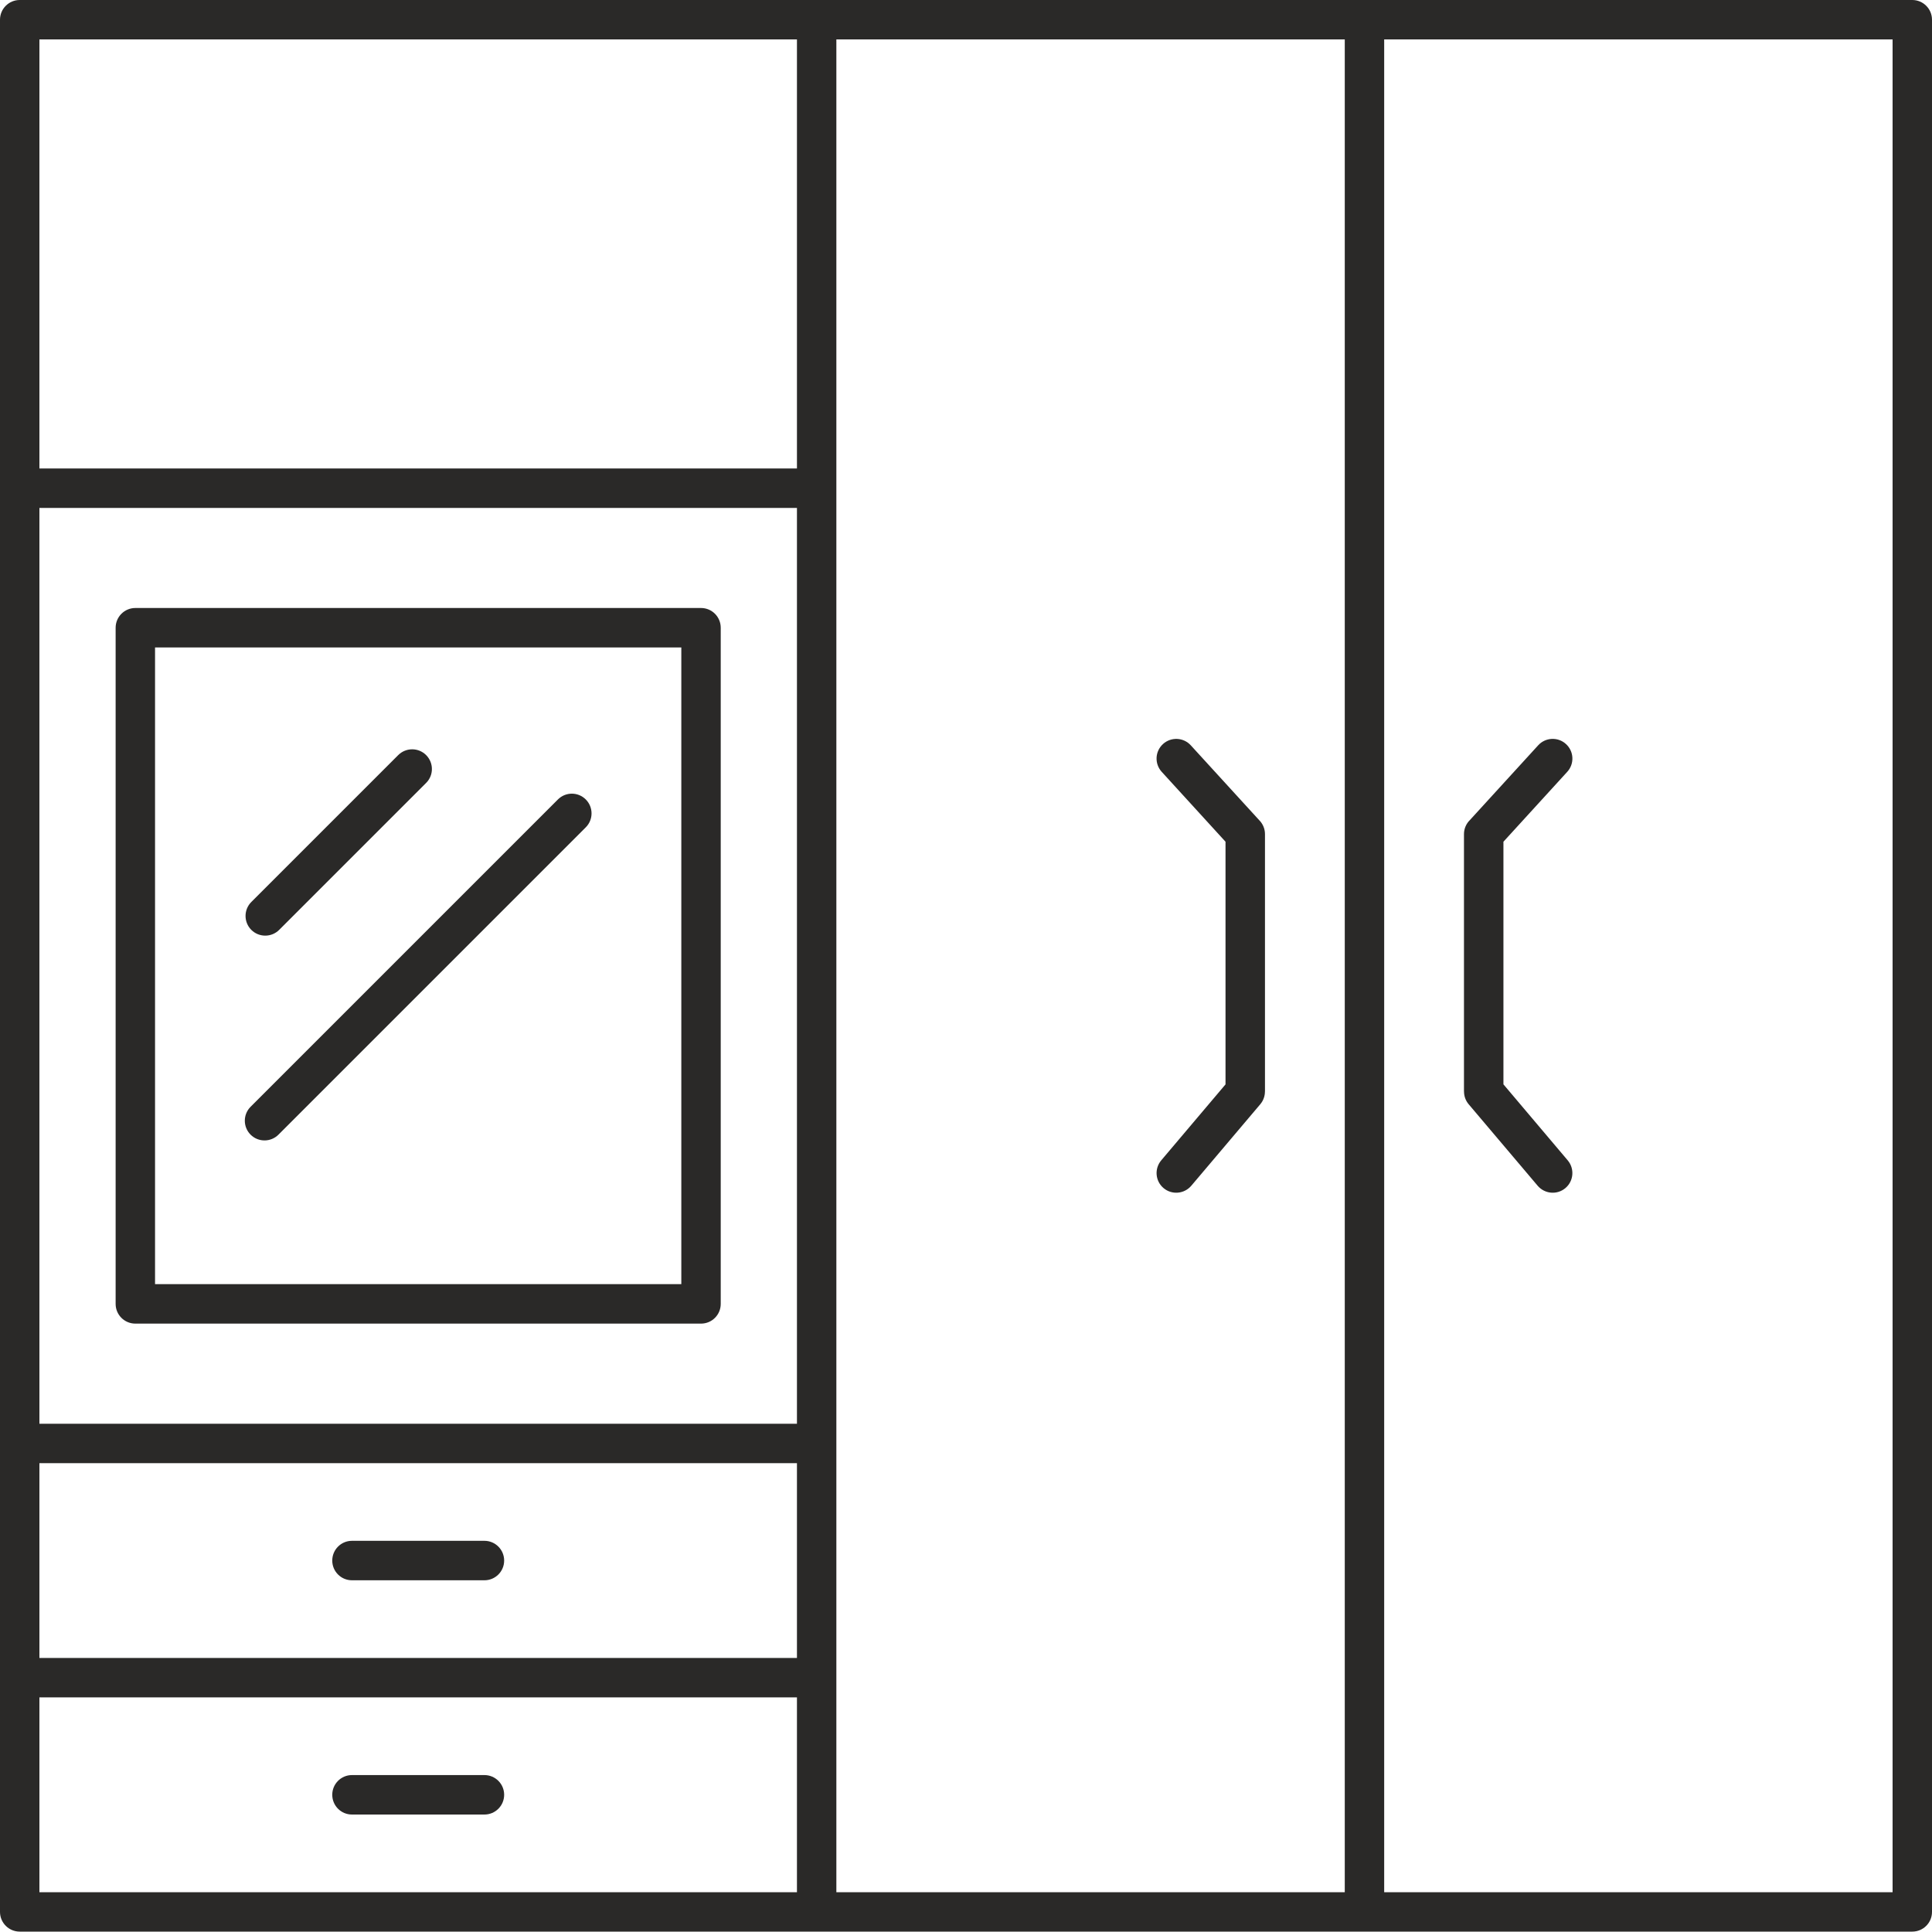 <svg width="40" height="40" viewBox="0 0 40 40" fill="none" xmlns="http://www.w3.org/2000/svg">
<g id="Property 1=&#209;&#136;&#208;&#176;&#209;&#132;&#208;&#184;" clip-path="url(#clip0_358_3822)">
<path id="Vector" fill-rule="evenodd" clip-rule="evenodd" d="M0.408 0H16.908H28.25H39.592C39.817 0 40 0.183 40 0.408V39.584C40 39.81 39.817 39.992 39.592 39.992H28.25H16.908H0.408C0.183 39.992 0 39.809 0 39.584V34.734V29.885V10.108V0.408C0 0.183 0.183 0 0.408 0ZM24.664 24.55L26.093 22.862C26.157 22.786 26.189 22.692 26.189 22.599H26.19V17.269C26.19 17.155 26.142 17.051 26.067 16.977L24.654 15.431C24.503 15.265 24.245 15.253 24.079 15.404C23.912 15.556 23.9 15.813 24.052 15.98L25.373 17.427V22.451L24.042 24.024C23.897 24.196 23.918 24.453 24.09 24.598C24.262 24.743 24.518 24.721 24.664 24.55ZM32.458 24.024L31.127 22.45V17.427L32.449 15.979C32.6 15.813 32.588 15.555 32.421 15.404C32.255 15.252 31.997 15.265 31.846 15.431L30.434 16.977C30.358 17.051 30.31 17.154 30.31 17.269V22.599H30.311C30.311 22.692 30.342 22.785 30.407 22.862L31.836 24.55C31.982 24.721 32.239 24.743 32.41 24.598C32.582 24.453 32.603 24.196 32.458 24.024ZM7.287 37.568H10.03C10.255 37.568 10.438 37.385 10.438 37.159C10.438 36.934 10.255 36.751 10.03 36.751H7.287C7.061 36.751 6.879 36.934 6.879 37.159C6.879 37.385 7.061 37.568 7.287 37.568ZM7.287 32.718H10.03C10.255 32.718 10.438 32.535 10.438 32.31C10.438 32.084 10.255 31.901 10.03 31.901H7.287C7.061 31.901 6.879 32.084 6.879 32.31C6.879 32.535 7.061 32.718 7.287 32.718ZM5.765 23.492L12.128 17.129C12.287 16.97 12.287 16.711 12.128 16.552C11.969 16.392 11.71 16.392 11.551 16.552L5.188 22.915C5.029 23.074 5.029 23.332 5.188 23.492C5.347 23.651 5.606 23.651 5.765 23.492ZM5.78 19.252L8.822 16.21C8.982 16.051 8.982 15.793 8.822 15.633C8.663 15.474 8.405 15.474 8.245 15.633L5.203 18.675C5.044 18.834 5.044 19.093 5.203 19.252C5.362 19.411 5.621 19.411 5.78 19.252ZM2.802 12.588C2.577 12.588 2.394 12.771 2.394 12.997V26.996C2.394 27.222 2.577 27.404 2.802 27.404H14.514C14.74 27.404 14.922 27.221 14.922 26.996V12.997C14.922 12.771 14.74 12.588 14.514 12.588L2.802 12.588ZM14.106 13.405H3.21V26.587H14.106L14.106 13.405ZM0.816 9.699H16.5V0.816H0.816V9.699ZM16.5 10.516H0.816V29.477H16.5V10.516ZM16.5 30.293H0.816V34.326H16.5V30.293ZM16.5 35.142H0.816V39.176H16.5V35.142ZM28.658 0.816V39.176H39.184V0.816H28.658ZM27.842 39.176V0.816H17.316V29.885V34.734V39.176H27.842Z" fill="#2A2928"/>
</g>
<defs>
<clipPath id="clip0_358_3822">
<rect width="40" height="40" fill="white"/>
</clipPath>
</defs>
</svg>
